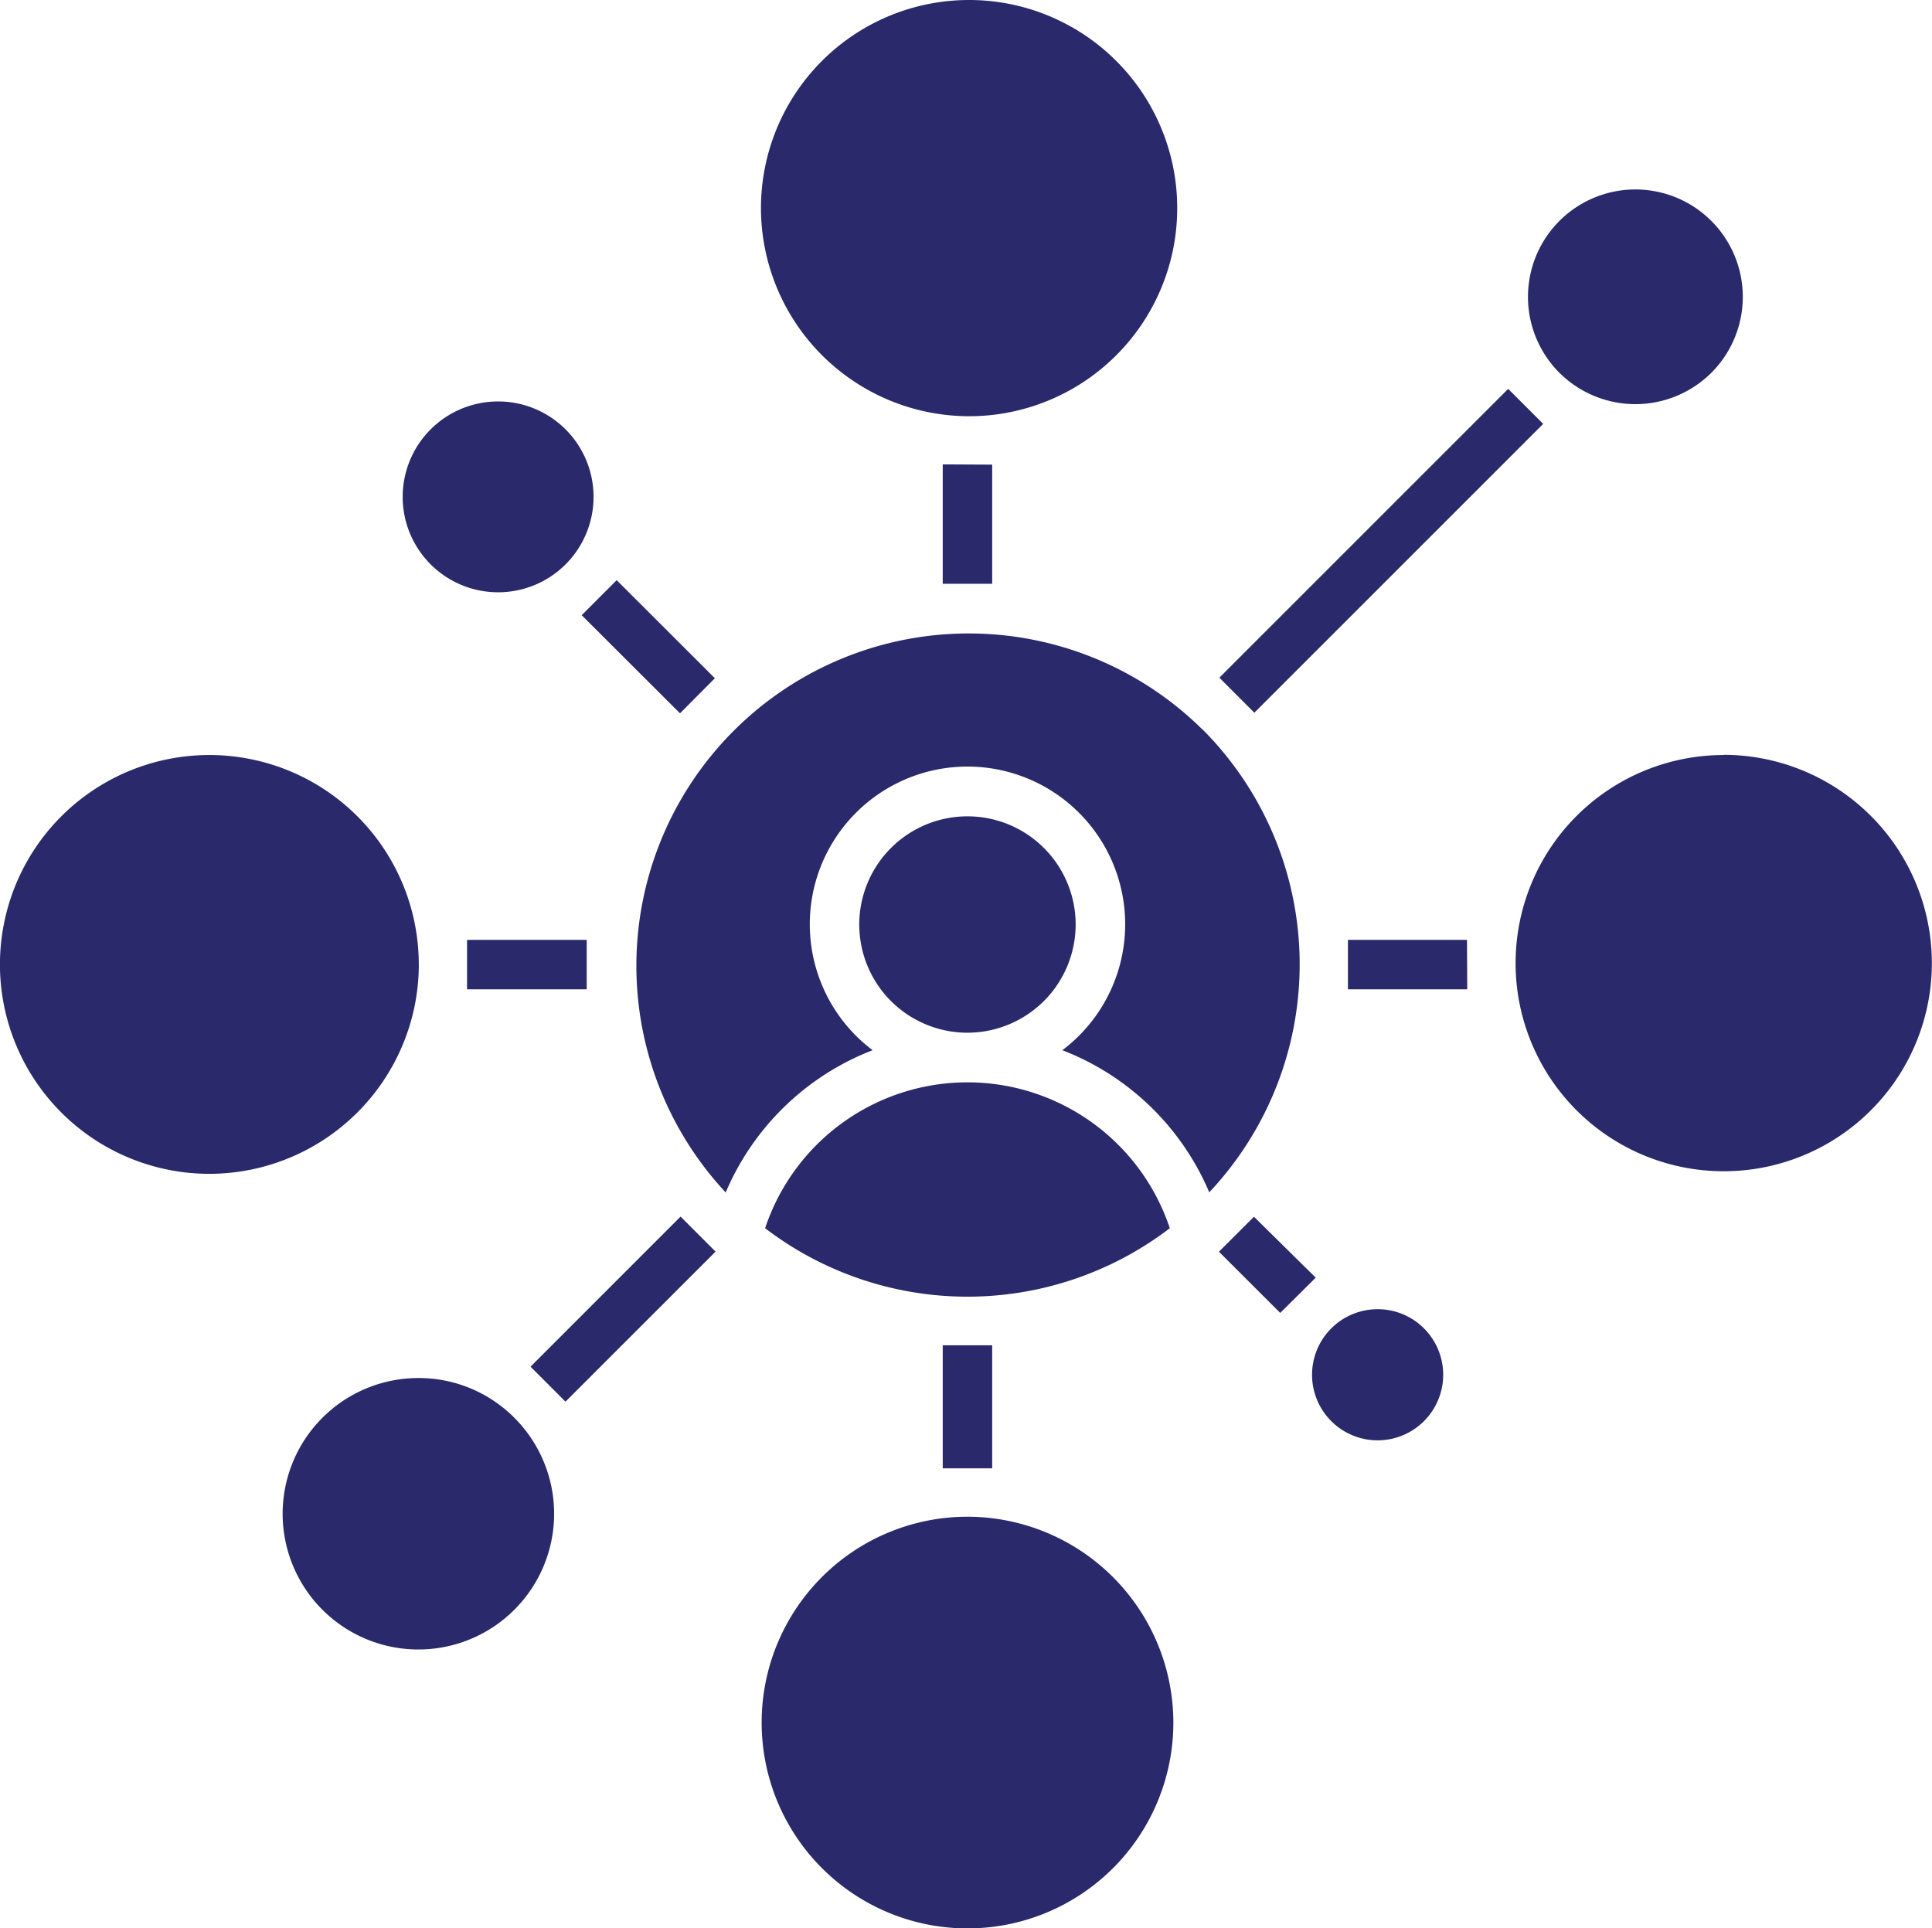 <svg xmlns="http://www.w3.org/2000/svg" width="39.071" height="39" viewBox="0 0 39.071 39">
  <path id="reach" d="M36.3,36.473a1.93,1.93,0,1,1,2.731,0,1.931,1.931,0,0,1-2.731,0Zm-.25,16.457a2.745,2.745,0,1,0,1.94.8A2.727,2.727,0,0,0,36.051,52.93Zm.011-8.362A4.235,4.235,0,1,0,31.827,48.8,4.24,4.24,0,0,0,36.062,44.568Zm5.282-5.081.706-.71-1.986-1.983-.707.708,1.988,1.984Zm-4.306,5.581h2.42v-1h-2.42ZM62.2,32.6a2.172,2.172,0,1,0-3.071,0,2.178,2.178,0,0,0,3.071,0ZM46.657,36.867h1V34.457l-1-.005ZM58.8,33.633l-.708-.708-5.841,5.841.708.708L58.8,33.633Zm-11.61-.155a4.209,4.209,0,1,0-4.209-4.209A4.214,4.214,0,0,0,47.19,33.478Zm-.033,22.257A4.163,4.163,0,1,0,51.321,59.9,4.169,4.169,0,0,0,47.157,55.735ZM38.321,52.7l.707.708,3.035-3.035-.708-.708L38.321,52.7Zm17.13-1.162a1.326,1.326,0,1,0,.937.387,1.321,1.321,0,0,0-.937-.387Zm7-11.208a4.209,4.209,0,1,0,4.209,4.209A4.214,4.214,0,0,0,62.454,40.326Zm-9.5,9.338-.708.707,1.239,1.238L54.2,50.9Zm1.9-5.6v1h2.413l-.005-1H54.858ZM43.065,49.9a6.739,6.739,0,0,0,8.184,0,4.313,4.313,0,0,0-8.184,0ZM51.91,39.815a6.721,6.721,0,0,0-9.642,9.362A5.3,5.3,0,0,1,45.239,46.3a3.189,3.189,0,1,1,3.837,0,5.3,5.3,0,0,1,2.971,2.874,6.728,6.728,0,0,0-.136-9.362Zm-2.565,3.941a2.188,2.188,0,1,0-2.188,2.19A2.19,2.19,0,0,0,49.345,43.757Zm-2.688,11h1V52.268h-1Z" transform="translate(-27.592 -25.06)" fill="#29296b"/>
</svg>
